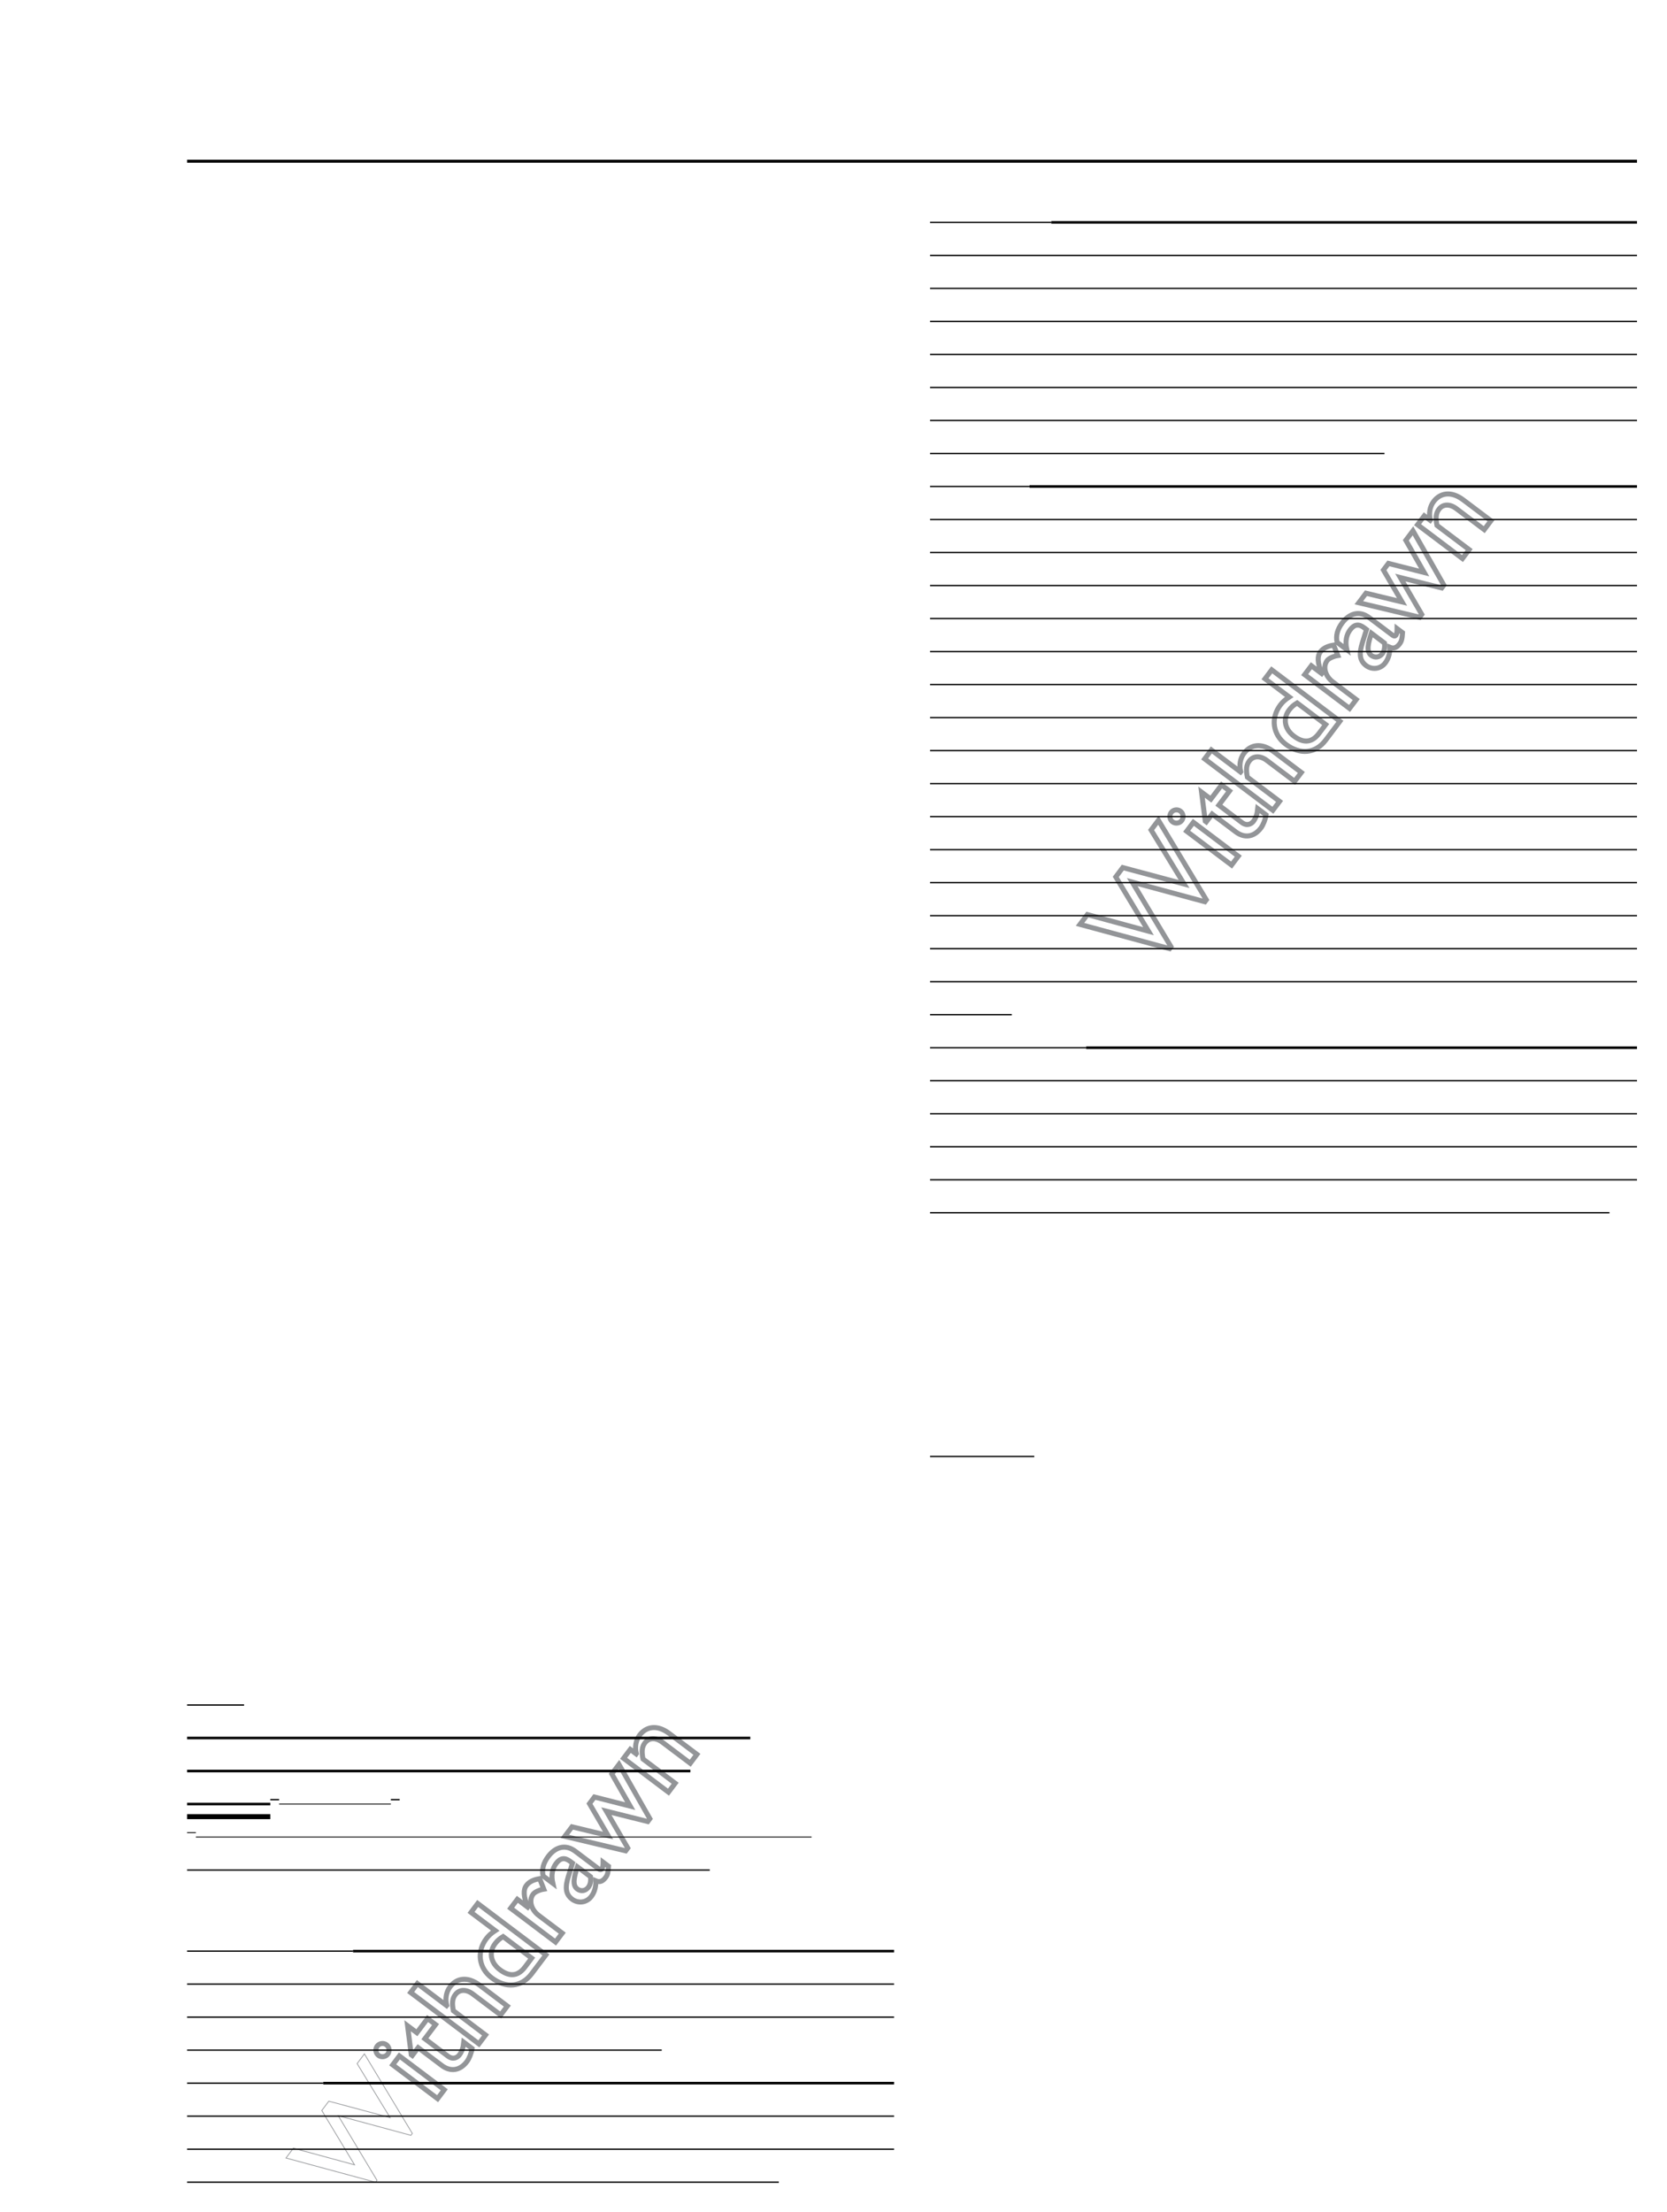<?xml version="1.0" encoding="UTF-8"?>
<svg height="737.13" width="555.67" xmlns="http://www.w3.org/2000/svg">
 <g>
  <path style="fill:none;stroke:rgb(0,0,0);stroke-width:1.0;" d="M62.360 53.720 L545.670 53.720 "/>
  <path style="fill:none;stroke:rgb(147,149,152);stroke-width:0.25;" d="M121.470 684.360 L119.040 687.590 L130.030 705.590 L109.600 700.120 L107.260 703.220 L118.180 721.320 L97.790 715.780 L95.330 719.050 L125.190 727.130 L125.670 726.490 L112.750 704.950 L136.970 711.500 L137.440 710.860 Z"/>
  <path style="fill:none;stroke:rgb(147,149,152);stroke-width:1.67;" d="M133.130 685.040 L130.900 688.010 L145.860 699.280 L148.090 696.320 ZM128.820 681.330 C127.860 680.600 126.460 680.800 125.730 681.760 C125.000 682.730 125.200 684.130 126.160 684.860 C127.130 685.590 128.530 685.390 129.260 684.430 C129.990 683.460 129.790 682.060 128.820 681.330 Z"/>
  <path style="fill:none;stroke:rgb(147,149,152);stroke-width:1.67;" d="M135.860 674.980 L137.090 684.640 L137.430 684.890 L139.390 682.290 L147.280 688.240 C149.980 690.270 153.210 690.150 155.650 686.910 C156.380 685.950 157.150 684.020 157.360 682.560 L154.600 680.480 C154.420 682.230 153.960 683.610 153.160 684.670 C152.510 685.540 151.050 686.430 149.290 685.100 L141.620 679.320 L145.190 674.590 L142.520 672.580 L138.960 677.310 Z"/>
  <path style="fill:none;stroke:rgb(147,149,152);stroke-width:1.67;" d="M139.130 660.930 L136.890 663.900 L159.620 681.020 L161.850 678.060 L151.120 669.970 C150.610 667.390 150.790 665.910 151.770 664.610 C153.130 662.810 155.410 662.750 157.610 664.410 L166.880 671.390 L169.110 668.430 L159.950 661.520 C155.850 658.430 152.220 659.090 150.010 662.020 C148.750 663.690 148.330 665.980 148.910 668.200 L148.860 668.260 Z"/>
  <path style="fill:none;stroke:rgb(147,149,152);stroke-width:1.67;" d="M159.240 634.240 L157.010 637.210 L165.070 643.280 C163.730 644.160 162.860 644.960 162.110 645.960 C158.820 650.330 159.580 655.760 163.920 659.030 C168.710 662.640 173.860 662.130 177.220 657.660 L181.970 651.370 ZM177.230 652.450 L174.970 655.450 C172.390 658.880 169.430 658.430 166.630 656.320 C163.500 653.960 162.890 650.470 165.050 647.600 C165.810 646.610 166.550 645.960 167.700 645.270 Z"/>
  <path style="fill:none;stroke:rgb(147,149,152);stroke-width:1.67;" d="M170.220 635.820 L185.180 647.100 L187.420 644.130 L179.580 638.230 C177.020 636.300 176.190 633.170 177.720 631.140 C178.250 630.440 179.730 629.720 181.270 629.470 L179.890 625.970 C177.790 626.330 176.370 627.030 175.470 628.230 C174.410 629.630 174.430 631.900 175.940 635.380 L175.890 635.450 L172.450 632.860 Z"/>
  <path style="fill:none;stroke:rgb(147,149,152);stroke-width:1.67;" d="M201.050 620.500 C201.050 621.540 200.890 622.370 200.670 622.670 C200.390 623.030 200.040 623.080 199.470 622.660 L191.780 616.860 C188.380 614.290 185.040 615.540 182.750 618.570 C181.120 620.740 180.550 622.870 181.040 625.070 L184.270 627.500 C183.650 624.790 184.140 622.550 185.370 620.910 C186.730 619.110 188.170 618.790 190.040 620.200 L190.840 620.800 L189.790 624.140 C188.850 627.190 187.710 630.570 190.680 632.800 C192.610 634.260 195.450 634.100 197.110 631.900 C198.140 630.530 198.670 628.790 198.610 626.710 C199.880 627.250 200.870 626.900 201.850 625.600 C202.560 624.670 202.720 623.900 202.850 621.850 ZM196.840 625.320 C197.000 626.700 196.820 627.920 196.110 628.850 C195.180 630.080 193.640 630.330 192.410 629.400 C190.640 628.070 191.430 625.220 192.470 622.030 Z"/>
  <path style="fill:none;stroke:rgb(147,149,152);stroke-width:1.67;" d="M198.140 598.770 L196.490 600.970 L202.690 611.600 L190.660 608.700 L188.270 611.870 L208.560 616.700 L209.260 615.770 L202.110 603.490 L215.920 606.940 L216.620 606.000 L206.330 587.910 L203.940 591.070 L210.070 601.800 Z"/>
  <path style="fill:none;stroke:rgb(147,149,152);stroke-width:1.67;" d="M210.100 582.910 L207.860 585.870 L222.820 597.150 L225.060 594.180 L214.330 586.100 C213.820 583.520 213.990 582.030 214.970 580.730 C216.330 578.930 218.620 578.880 220.820 580.540 L230.080 587.520 L232.310 584.550 L223.080 577.600 C218.990 574.510 215.350 575.320 213.210 578.150 C211.960 579.820 211.530 582.110 212.110 584.320 L212.060 584.390 Z"/>
  <path style="fill:none;stroke:rgb(147,149,152);stroke-width:1.67;" d="M386.140 273.320 L383.700 276.550 L394.700 294.550 L374.260 289.080 L371.930 292.180 L382.840 310.280 L362.460 304.740 L360.000 308.010 L389.860 316.090 L390.330 315.450 L377.410 293.910 L401.630 300.460 L402.110 299.820 Z"/>
  <path style="fill:none;stroke:rgb(147,149,152);stroke-width:1.67;" d="M397.800 274.000 L395.560 276.970 L410.520 288.240 L412.760 285.280 ZM393.490 270.290 C392.520 269.560 391.120 269.760 390.390 270.720 C389.670 271.690 389.860 273.090 390.830 273.820 C391.800 274.550 393.200 274.350 393.930 273.390 C394.650 272.420 394.460 271.020 393.490 270.290 Z"/>
  <path style="fill:none;stroke:rgb(147,149,152);stroke-width:1.67;" d="M400.520 263.940 L401.760 273.600 L402.090 273.850 L404.050 271.250 L411.950 277.200 C414.650 279.230 417.880 279.110 420.320 275.870 C421.040 274.910 421.820 272.980 422.030 271.520 L419.260 269.440 C419.090 271.190 418.630 272.570 417.830 273.630 C417.170 274.500 415.720 275.390 413.950 274.060 L406.290 268.280 L409.850 263.550 L407.190 261.540 L403.620 266.270 Z"/>
  <path style="fill:none;stroke:rgb(147,149,152);stroke-width:1.67;" d="M403.790 249.890 L401.560 252.860 L424.290 269.980 L426.520 267.020 L415.790 258.930 C415.280 256.350 415.460 254.870 416.440 253.570 C417.790 251.770 420.080 251.720 422.280 253.370 L431.540 260.350 L433.780 257.390 L424.610 250.480 C420.510 247.390 416.880 248.050 414.670 250.990 C413.420 252.650 412.990 254.950 413.570 257.160 L413.520 257.220 Z"/>
  <path style="fill:none;stroke:rgb(147,149,152);stroke-width:1.67;" d="M423.910 223.200 L421.670 226.170 L429.740 232.240 C428.400 233.120 427.530 233.920 426.780 234.920 C423.490 239.290 424.250 244.720 428.580 247.990 C433.380 251.600 438.520 251.090 441.890 246.620 L446.630 240.330 ZM441.900 241.410 L439.640 244.410 C437.050 247.840 434.100 247.390 431.300 245.280 C428.170 242.920 427.560 239.430 429.720 236.570 C430.470 235.570 431.220 234.920 432.370 234.230 Z"/>
  <path style="fill:none;stroke:rgb(147,149,152);stroke-width:1.67;" d="M434.890 224.790 L449.850 236.060 L452.080 233.090 L444.250 227.190 C441.690 225.260 440.860 222.130 442.390 220.100 C442.920 219.400 444.400 218.680 445.940 218.430 L444.550 214.940 C442.460 215.290 441.040 216.000 440.140 217.190 C439.080 218.590 439.100 220.860 440.600 224.340 L440.550 224.410 L437.120 221.820 Z"/>
  <path style="fill:none;stroke:rgb(147,149,152);stroke-width:1.67;" d="M465.710 209.460 C465.710 210.500 465.560 211.330 465.330 211.630 C465.060 211.990 464.710 212.040 464.140 211.620 L456.440 205.820 C453.040 203.250 449.700 204.500 447.420 207.530 C445.780 209.700 445.220 211.830 445.710 214.030 L448.940 216.460 C448.320 213.750 448.810 211.510 450.040 209.870 C451.400 208.070 452.840 207.750 454.710 209.160 L455.510 209.760 L454.460 213.100 C453.510 216.150 452.380 219.530 455.350 221.760 C457.280 223.220 460.120 223.060 461.770 220.860 C462.800 219.490 463.330 217.750 463.280 215.670 C464.550 216.210 465.540 215.860 466.520 214.560 C467.220 213.630 467.380 212.860 467.510 210.810 ZM461.500 214.280 C461.670 215.660 461.480 216.880 460.780 217.810 C459.850 219.040 458.310 219.290 457.070 218.360 C455.310 217.030 456.100 214.180 457.140 210.990 Z"/>
  <path style="fill:none;stroke:rgb(147,149,152);stroke-width:1.67;" d="M462.810 187.730 L461.150 189.930 L467.350 200.560 L455.330 197.660 L452.940 200.830 L473.220 205.660 L473.930 204.730 L466.780 192.450 L480.580 195.900 L481.290 194.960 L470.990 176.870 L468.610 180.030 L474.740 190.760 Z"/>
  <path style="fill:none;stroke:rgb(147,149,152);stroke-width:1.67;" d="M474.760 171.870 L472.530 174.830 L487.490 186.110 L489.720 183.140 L478.990 175.060 C478.480 172.480 478.660 170.990 479.640 169.690 C481.000 167.890 483.280 167.840 485.480 169.500 L494.750 176.480 L496.980 173.510 L487.750 166.560 C483.650 163.470 480.010 164.280 477.880 167.110 C476.620 168.780 476.200 171.070 476.780 173.280 L476.730 173.350 Z"/>
  <path style="fill:none;stroke:rgb(0,0,0);stroke-width:1.67;" d="M62.360 605.310 L90.110 605.310 "/>
  <path style="fill:none;stroke:rgb(0,0,0);stroke-width:0.44;" d="M62.360 568.110 L81.360 568.110 "/>
  <path style="fill:none;stroke:rgb(0,0,0);stroke-width:0.86;" d="M62.360 579.110 L250.100 579.110 "/>
  <path style="fill:none;stroke:rgb(0,0,0);stroke-width:0.86;" d="M62.360 590.110 L230.120 590.110 "/>
  <path style="fill:none;stroke:rgb(0,0,0);stroke-width:0.86;" d="M62.360 601.110 L90.110 601.110 "/>
  <path style="fill:none;stroke:rgb(0,0,0);stroke-width:0.44;" d="M90.110 599.640 L93.030 599.640 "/>
  <path style="fill:none;stroke:rgb(0,0,0);stroke-width:0.29;" d="M93.030 601.110 L130.290 601.110 "/>
  <path style="fill:none;stroke:rgb(0,0,0);stroke-width:0.44;" d="M130.290 599.640 L133.220 599.640 "/>
  <path style="fill:none;stroke:rgb(0,0,0);stroke-width:0.29;" d="M62.360 610.640 L65.290 610.640 "/>
  <path style="fill:none;stroke:rgb(0,0,0);stroke-width:0.29;" d="M65.290 612.110 L270.530 612.110 "/>
  <path style="fill:none;stroke:rgb(0,0,0);stroke-width:0.44;" d="M62.360 623.110 L236.590 623.110 "/>
  <path style="fill:none;stroke:rgb(0,0,0);stroke-width:0.44;" d="M62.360 650.110 L117.670 650.110 "/>
  <path style="fill:none;stroke:rgb(0,0,0);stroke-width:0.86;" d="M117.670 650.110 L298.020 650.110 "/>
  <path style="fill:none;stroke:rgb(0,0,0);stroke-width:0.44;" d="M62.360 661.110 L298.020 661.110 "/>
  <path style="fill:none;stroke:rgb(0,0,0);stroke-width:0.44;" d="M62.360 672.110 L298.020 672.110 "/>
  <path style="fill:none;stroke:rgb(0,0,0);stroke-width:0.44;" d="M62.360 683.110 L220.580 683.110 "/>
  <path style="fill:none;stroke:rgb(0,0,0);stroke-width:0.44;" d="M62.360 694.110 L107.750 694.110 "/>
  <path style="fill:none;stroke:rgb(0,0,0);stroke-width:0.86;" d="M107.750 694.110 L298.020 694.110 "/>
  <path style="fill:none;stroke:rgb(0,0,0);stroke-width:0.44;" d="M62.360 705.110 L298.020 705.110 "/>
  <path style="fill:none;stroke:rgb(0,0,0);stroke-width:0.44;" d="M62.360 716.110 L298.020 716.110 "/>
  <path style="fill:none;stroke:rgb(0,0,0);stroke-width:0.44;" d="M62.360 727.110 L259.610 727.110 "/>
  <path style="fill:none;stroke:rgb(0,0,0);stroke-width:0.44;" d="M310.020 485.300 L344.760 485.300 "/>
  <path style="fill:none;stroke:rgb(0,0,0);stroke-width:0.44;" d="M310.020 74.100 L350.410 74.100 "/>
  <path style="fill:none;stroke:rgb(0,0,0);stroke-width:0.86;" d="M350.410 74.100 L545.670 74.100 "/>
  <path style="fill:none;stroke:rgb(0,0,0);stroke-width:0.44;" d="M310.020 85.100 L545.670 85.100 "/>
  <path style="fill:none;stroke:rgb(0,0,0);stroke-width:0.44;" d="M310.020 96.100 L545.670 96.100 "/>
  <path style="fill:none;stroke:rgb(0,0,0);stroke-width:0.44;" d="M310.020 107.100 L545.670 107.100 "/>
  <path style="fill:none;stroke:rgb(0,0,0);stroke-width:0.44;" d="M310.020 118.100 L545.670 118.100 "/>
  <path style="fill:none;stroke:rgb(0,0,0);stroke-width:0.44;" d="M310.020 129.100 L545.670 129.100 "/>
  <path style="fill:none;stroke:rgb(0,0,0);stroke-width:0.44;" d="M310.020 140.100 L545.670 140.100 "/>
  <path style="fill:none;stroke:rgb(0,0,0);stroke-width:0.44;" d="M310.020 151.100 L461.500 151.100 "/>
  <path style="fill:none;stroke:rgb(0,0,0);stroke-width:0.44;" d="M310.020 162.100 L343.190 162.100 "/>
  <path style="fill:none;stroke:rgb(0,0,0);stroke-width:0.86;" d="M343.190 162.100 L545.670 162.100 "/>
  <path style="fill:none;stroke:rgb(0,0,0);stroke-width:0.44;" d="M310.020 173.100 L545.670 173.100 "/>
  <path style="fill:none;stroke:rgb(0,0,0);stroke-width:0.44;" d="M310.020 184.100 L545.670 184.100 "/>
  <path style="fill:none;stroke:rgb(0,0,0);stroke-width:0.44;" d="M310.020 195.100 L545.670 195.100 "/>
  <path style="fill:none;stroke:rgb(0,0,0);stroke-width:0.44;" d="M310.020 206.100 L545.670 206.100 "/>
  <path style="fill:none;stroke:rgb(0,0,0);stroke-width:0.44;" d="M310.020 217.100 L545.670 217.100 "/>
  <path style="fill:none;stroke:rgb(0,0,0);stroke-width:0.44;" d="M310.020 228.100 L545.670 228.100 "/>
  <path style="fill:none;stroke:rgb(0,0,0);stroke-width:0.44;" d="M310.020 239.100 L545.670 239.100 "/>
  <path style="fill:none;stroke:rgb(0,0,0);stroke-width:0.44;" d="M310.020 250.100 L545.670 250.100 "/>
  <path style="fill:none;stroke:rgb(0,0,0);stroke-width:0.44;" d="M310.020 261.100 L545.670 261.100 "/>
  <path style="fill:none;stroke:rgb(0,0,0);stroke-width:0.44;" d="M310.020 272.100 L545.670 272.100 "/>
  <path style="fill:none;stroke:rgb(0,0,0);stroke-width:0.44;" d="M310.020 283.100 L545.670 283.100 "/>
  <path style="fill:none;stroke:rgb(0,0,0);stroke-width:0.44;" d="M310.020 294.100 L545.670 294.100 "/>
  <path style="fill:none;stroke:rgb(0,0,0);stroke-width:0.44;" d="M310.020 305.100 L545.670 305.100 "/>
  <path style="fill:none;stroke:rgb(0,0,0);stroke-width:0.44;" d="M310.020 316.100 L545.670 316.100 "/>
  <path style="fill:none;stroke:rgb(0,0,0);stroke-width:0.44;" d="M310.020 327.100 L545.670 327.100 "/>
  <path style="fill:none;stroke:rgb(0,0,0);stroke-width:0.44;" d="M310.020 338.100 L337.270 338.100 "/>
  <path style="fill:none;stroke:rgb(0,0,0);stroke-width:0.44;" d="M310.020 349.100 L362.050 349.100 "/>
  <path style="fill:none;stroke:rgb(0,0,0);stroke-width:0.86;" d="M362.050 349.100 L545.670 349.100 "/>
  <path style="fill:none;stroke:rgb(0,0,0);stroke-width:0.44;" d="M310.020 360.100 L545.670 360.100 "/>
  <path style="fill:none;stroke:rgb(0,0,0);stroke-width:0.44;" d="M310.020 371.100 L545.670 371.100 "/>
  <path style="fill:none;stroke:rgb(0,0,0);stroke-width:0.44;" d="M310.020 382.100 L545.670 382.100 "/>
  <path style="fill:none;stroke:rgb(0,0,0);stroke-width:0.44;" d="M310.020 393.100 L545.670 393.100 "/>
  <path style="fill:none;stroke:rgb(0,0,0);stroke-width:0.44;" d="M310.020 404.100 L536.490 404.100 "/>
 </g>
</svg>
